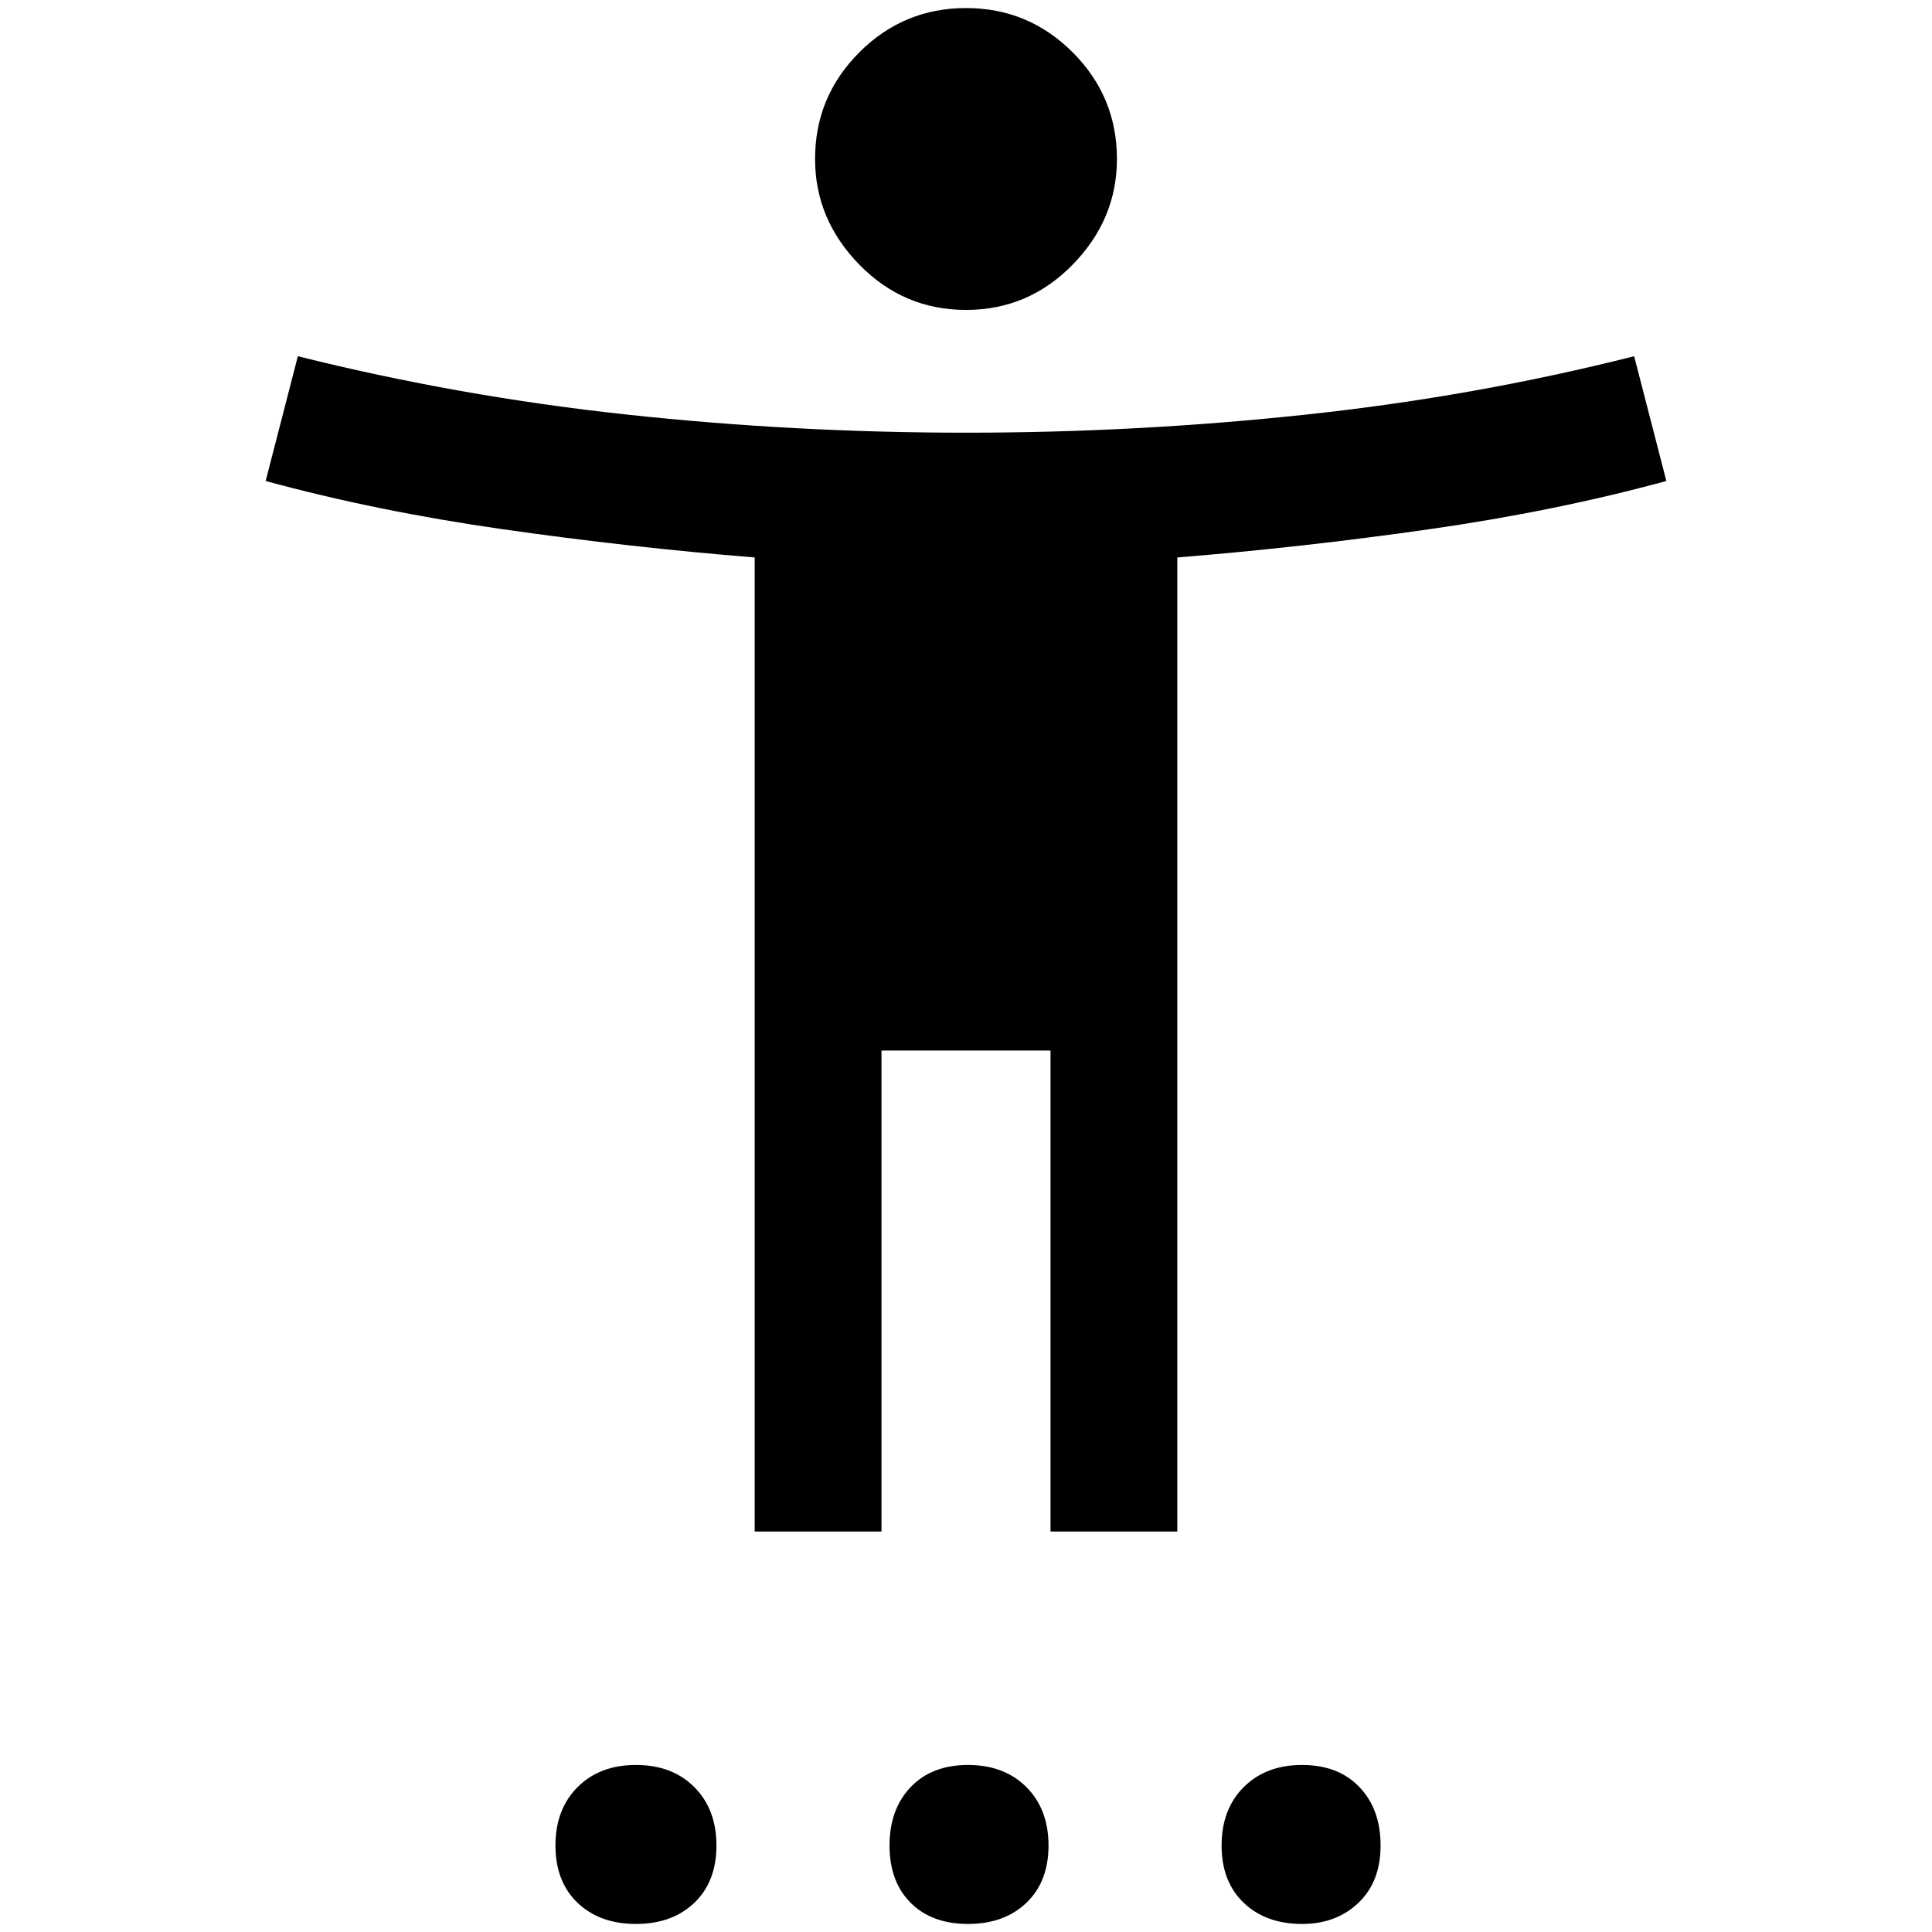 <svg xmlns="http://www.w3.org/2000/svg" height="48" width="48"><path d="M24 7.7q-1.55 0-2.65-1.125-1.1-1.125-1.1-2.625 0-1.55 1.1-2.65Q22.45.2 24 .2q1.55 0 2.65 1.1 1.1 1.1 1.1 2.65 0 1.5-1.1 2.625T24 7.7Zm-5.25 30.35v-24.2q-3.1-.25-6.25-.7-3.15-.45-5.9-1.2l.8-3.1q4 1 8.175 1.45 4.175.45 8.425.45 4.25 0 8.45-.45 4.2-.45 8.15-1.45l.8 3.1q-2.75.75-5.9 1.2-3.15.45-6.25.7v24.2H26.1V26.1h-4.2v11.95ZM15.8 47.8q-.9 0-1.45-.525-.55-.525-.55-1.425t.55-1.45q.55-.55 1.45-.55.9 0 1.45.55.55.55.55 1.45 0 .9-.55 1.425t-1.45.525Zm8.25 0q-.9 0-1.425-.525T22.1 45.85q0-.9.525-1.45.525-.55 1.425-.55t1.45.55q.55.55.55 1.45 0 .9-.55 1.425t-1.45.525Zm8.3 0q-.9 0-1.45-.525-.55-.525-.55-1.425t.55-1.45q.55-.55 1.45-.55.9 0 1.425.55t.525 1.45q0 .9-.55 1.425t-1.4.525Z"/></svg>